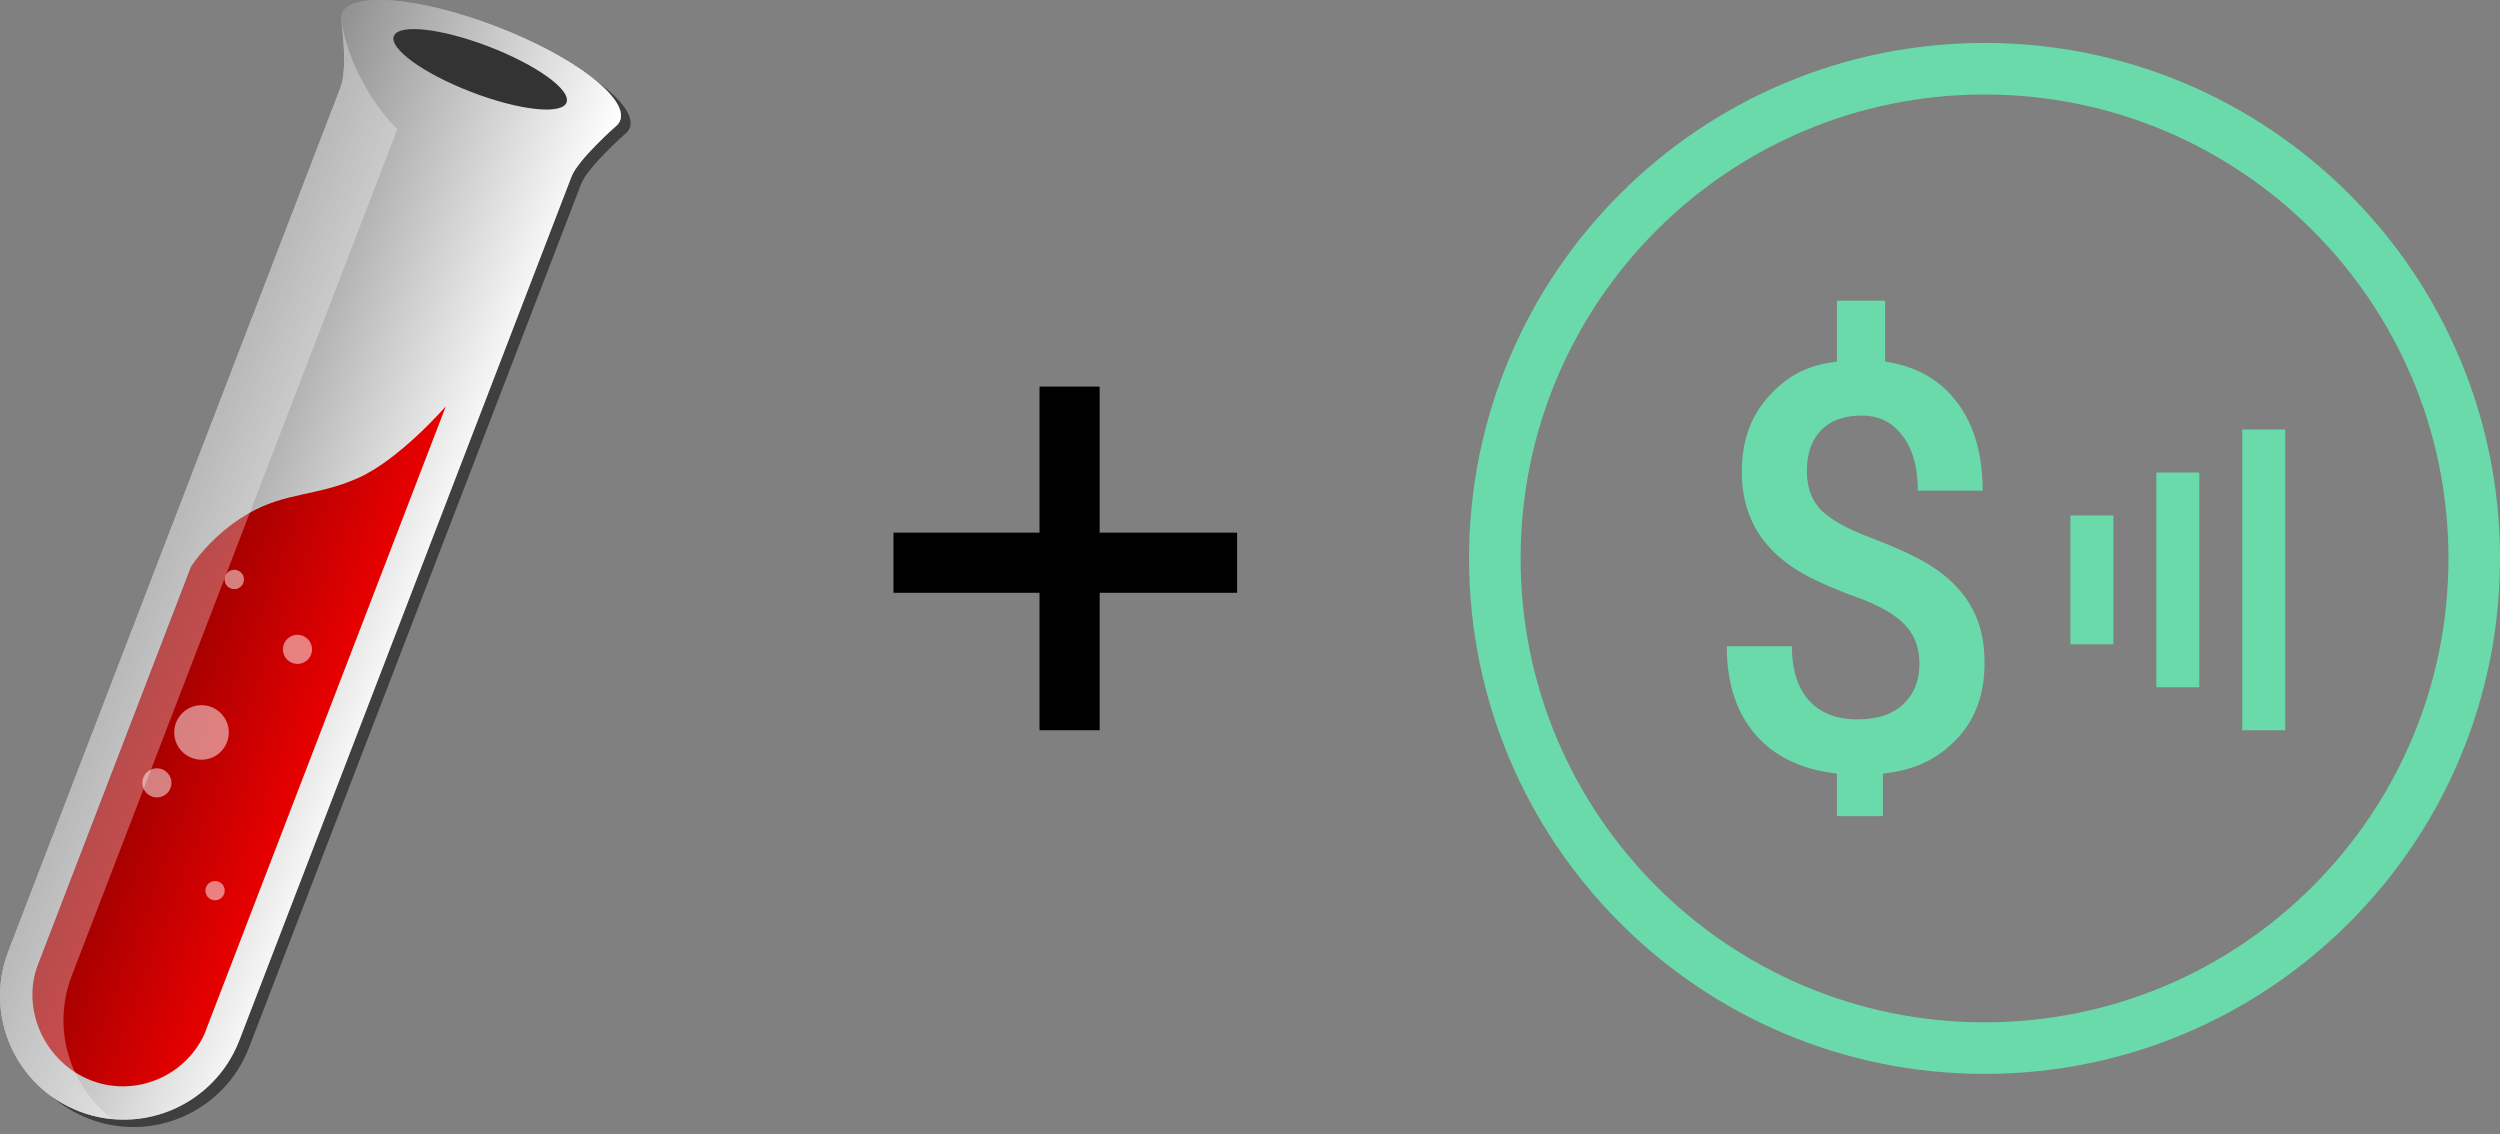 <svg xmlns="http://www.w3.org/2000/svg" xmlns:xlink="http://www.w3.org/1999/xlink" fill="none" viewBox="0 0 291 132"><rect x="0" y="0" width="291" height="132" fill="#808080" stroke="none"/><defs><path id="reuse-0" fill="#000" fill-rule="evenodd" d="M40.867 2.608c-.059.236-.06.49-.01.757 0 0 .802 5.325-.11 7.695L2.03 111.732h.004c-2.764 7.395.94 15.65 8.323 18.491 7.384 2.839 15.664-.808 18.568-8.148l.003.001L67.645 21.405c.758-1.97 5.075-5.785 5.075-5.785.206-.152.376-.346.5-.57l.018-.038c.02-.042.046-.083.062-.127.998-2.596-5.441-7.488-14.383-10.927-8.942-3.44-17-4.123-18-1.527-.016.044-.026.09-.038.135l-.012.042Z" clip-rule="evenodd" opacity=".3"/><path id="reuse-1" fill="#333" d="M54.877 10.713c5.55 2.134 10.504 2.681 11.065 1.221.562-1.46-3.482-4.373-9.032-6.508S46.406 2.744 45.844 4.204c-.561 1.46 3.483 4.374 9.032 6.509Z"/><path id="reuse-2" fill="#fff" fill-rule="evenodd" d="M39.737 2.509s.791 5.355-.109 7.695L.912 110.876l.004.001c-2.764 7.394.94 15.649 8.323 18.49 1.25.48 2.56.783 3.892.902-4.977-3.744-7.113-10.441-4.83-16.552l-.003-.001 37.95-98.674s-5.166-4.85-6.51-12.533h-.001Z" clip-rule="evenodd" opacity=".3"/><path id="reuse-3" fill="#fff" d="M27.272 68.573a1.122 1.122 0 1 0 0-2.244 1.122 1.122 0 0 0 0 2.244ZM34.626 77.276a1.691 1.691 0 1 0 0-3.383 1.691 1.691 0 0 0 0 3.383ZM23.4 88.43a3.173 3.173 0 1 0 0-6.345 3.173 3.173 0 0 0 0 6.345ZM18.263 92.816a1.691 1.691 0 1 0 0-3.382 1.691 1.691 0 0 0 0 3.382ZM25 104.793a1.122 1.122 0 1 0 0-2.243 1.122 1.122 0 0 0 0 2.243Z" opacity=".5"/></defs><use xlink:href="#reuse-0" fill-rule="evenodd" clip-rule="evenodd" opacity=".3"/><path fill="url(#a)" fill-rule="evenodd" d="M39.748 1.753c-.059.236-.06.49-.01.757 0 0 .802 5.325-.11 7.694L.913 110.876l.003.001c-2.763 7.394.94 15.649 8.323 18.49 7.383 2.839 15.664-.808 18.568-8.148l.003.001L66.526 20.549c.757-1.97 5.075-5.785 5.075-5.785.217-.165.385-.354.5-.57l.018-.038c.02-.042.045-.083.061-.127 1-2.596-5.44-7.488-14.382-10.927-8.942-3.44-17-4.123-18-1.526-.016.043-.026.09-.038.134l-.011.043Z" clip-rule="evenodd"/><path fill="url(#b)" fill-rule="evenodd" d="m51.893 47.295-27.92 72.6.018.007c-2.06 5.203-8.053 7.91-13.369 5.865-5.316-2.044-8.194-8.162-6.235-13.406l17.84-46.389s2.229-3.594 6.603-6.151c4.375-2.556 7.983-2.017 12.842-4.176 4.857-2.16 10.221-8.35 10.221-8.35Z" clip-rule="evenodd"/><use xlink:href="#reuse-1"/><use xlink:href="#reuse-2" fill-rule="evenodd" clip-rule="evenodd" opacity=".3"/><use xlink:href="#reuse-3" opacity=".5"/><use xlink:href="#reuse-0" fill-rule="evenodd" clip-rule="evenodd" opacity=".1"/><path fill="url(#c)" fill-rule="evenodd" d="M39.748 1.753c-.059.236-.06.49-.01.757 0 0 .802 5.325-.11 7.694L.913 110.876l.003.001c-2.763 7.394.94 15.649 8.323 18.49 7.383 2.839 15.664-.808 18.568-8.148l.003.001L66.526 20.549c.757-1.97 5.075-5.785 5.075-5.785.217-.165.385-.354.5-.57l.018-.038c.02-.042.045-.083.061-.127 1-2.596-5.44-7.488-14.382-10.927-8.942-3.44-17-4.123-18-1.526-.016.043-.026.09-.038.134l-.011.043Z" clip-rule="evenodd"/><path fill="url(#d)" fill-rule="evenodd" d="m51.893 47.295-27.92 72.6.018.007c-2.06 5.203-8.053 7.91-13.369 5.865-5.316-2.044-8.194-8.162-6.235-13.406l17.84-46.389s2.229-3.594 6.603-6.151c4.375-2.556 7.983-2.017 12.842-4.176 4.857-2.16 10.221-8.35 10.221-8.35Z" clip-rule="evenodd"/><use xlink:href="#reuse-1"/><use xlink:href="#reuse-2" fill-rule="evenodd" clip-rule="evenodd" opacity=".3"/><use xlink:href="#reuse-3" opacity=".5"/><path stroke="#6ADAAB" stroke-width="6" d="M288 65c0-31.48-25.52-57-57-57s-57 25.52-57 57 25.52 57 57 57 57-25.52 57-57Z"/><path fill="#6ADAAB" d="M223.422 77.252c0-1.826-.561-3.33-1.684-4.512-1.123-1.203-2.994-2.277-5.613-3.222-2.62-.967-4.657-1.86-6.112-2.676-4.845-2.685-7.267-6.66-7.267-11.924 0-3.567 1.05-6.5 3.15-8.799 2.1-2.299 4.324-3.599 7.921-4.029V35h5.613v7.09c3.618.538 6.414 2.127 8.39 4.77 1.974 2.622 2.962 6.038 2.962 10.25h-7.547c0-2.708-.593-4.835-1.778-6.382-1.164-1.569-2.754-2.353-4.77-2.353-1.997 0-3.556.559-4.679 1.676-1.122 1.117-1.684 2.718-1.684 4.802 0 1.87.551 3.373 1.653 4.512 1.123 1.117 3.015 2.181 5.676 3.191 2.66 1.01 4.75 1.944 6.268 2.804 1.518.86 2.796 1.848 3.836 2.965a11.581 11.581 0 0 1 2.401 3.803c.561 1.44.842 3.126.842 5.06 0 3.631-1.081 6.575-3.243 8.83-2.142 2.257-4.74 3.621-8.587 4.03V95h-5.353v-4.953c-4.116-.472-7.287-1.998-9.511-4.576-2.204-2.578-3.306-5.995-3.306-10.249h7.578c0 2.707.655 4.802 1.965 6.285 1.33 1.482 3.201 2.224 5.613 2.224 2.37 0 4.168-.591 5.395-1.773 1.247-1.182 1.871-2.75 1.871-4.706ZM241 60h5v15h-5V60Zm10-5h5v25h-5V55Zm10-5h5v35h-5V50Z"/><path fill="#000" d="M121 45h7v40h-7z"/><path fill="#000" d="M104 69v-7h40v7z"/><defs><linearGradient id="a" x1="17.33" x2="49.712" y1="60.008" y2="72.461" gradientUnits="userSpaceOnUse"><stop stop-color="#919191"/><stop offset="1" stop-color="#fff"/></linearGradient><linearGradient id="b" x1="16.502" x2="36.106" y1="80.856" y2="88.395" gradientUnits="userSpaceOnUse"><stop stop-color="#900"/><stop offset="1" stop-color="#E80000"/></linearGradient><linearGradient id="c" x1="17.33" x2="49.712" y1="60.008" y2="72.461" gradientUnits="userSpaceOnUse"><stop stop-color="#919191"/><stop offset="1" stop-color="#fff"/></linearGradient><linearGradient id="d" x1="16.502" x2="36.106" y1="80.856" y2="88.395" gradientUnits="userSpaceOnUse"><stop stop-color="#900"/><stop offset="1" stop-color="#E80000"/></linearGradient></defs></svg>
